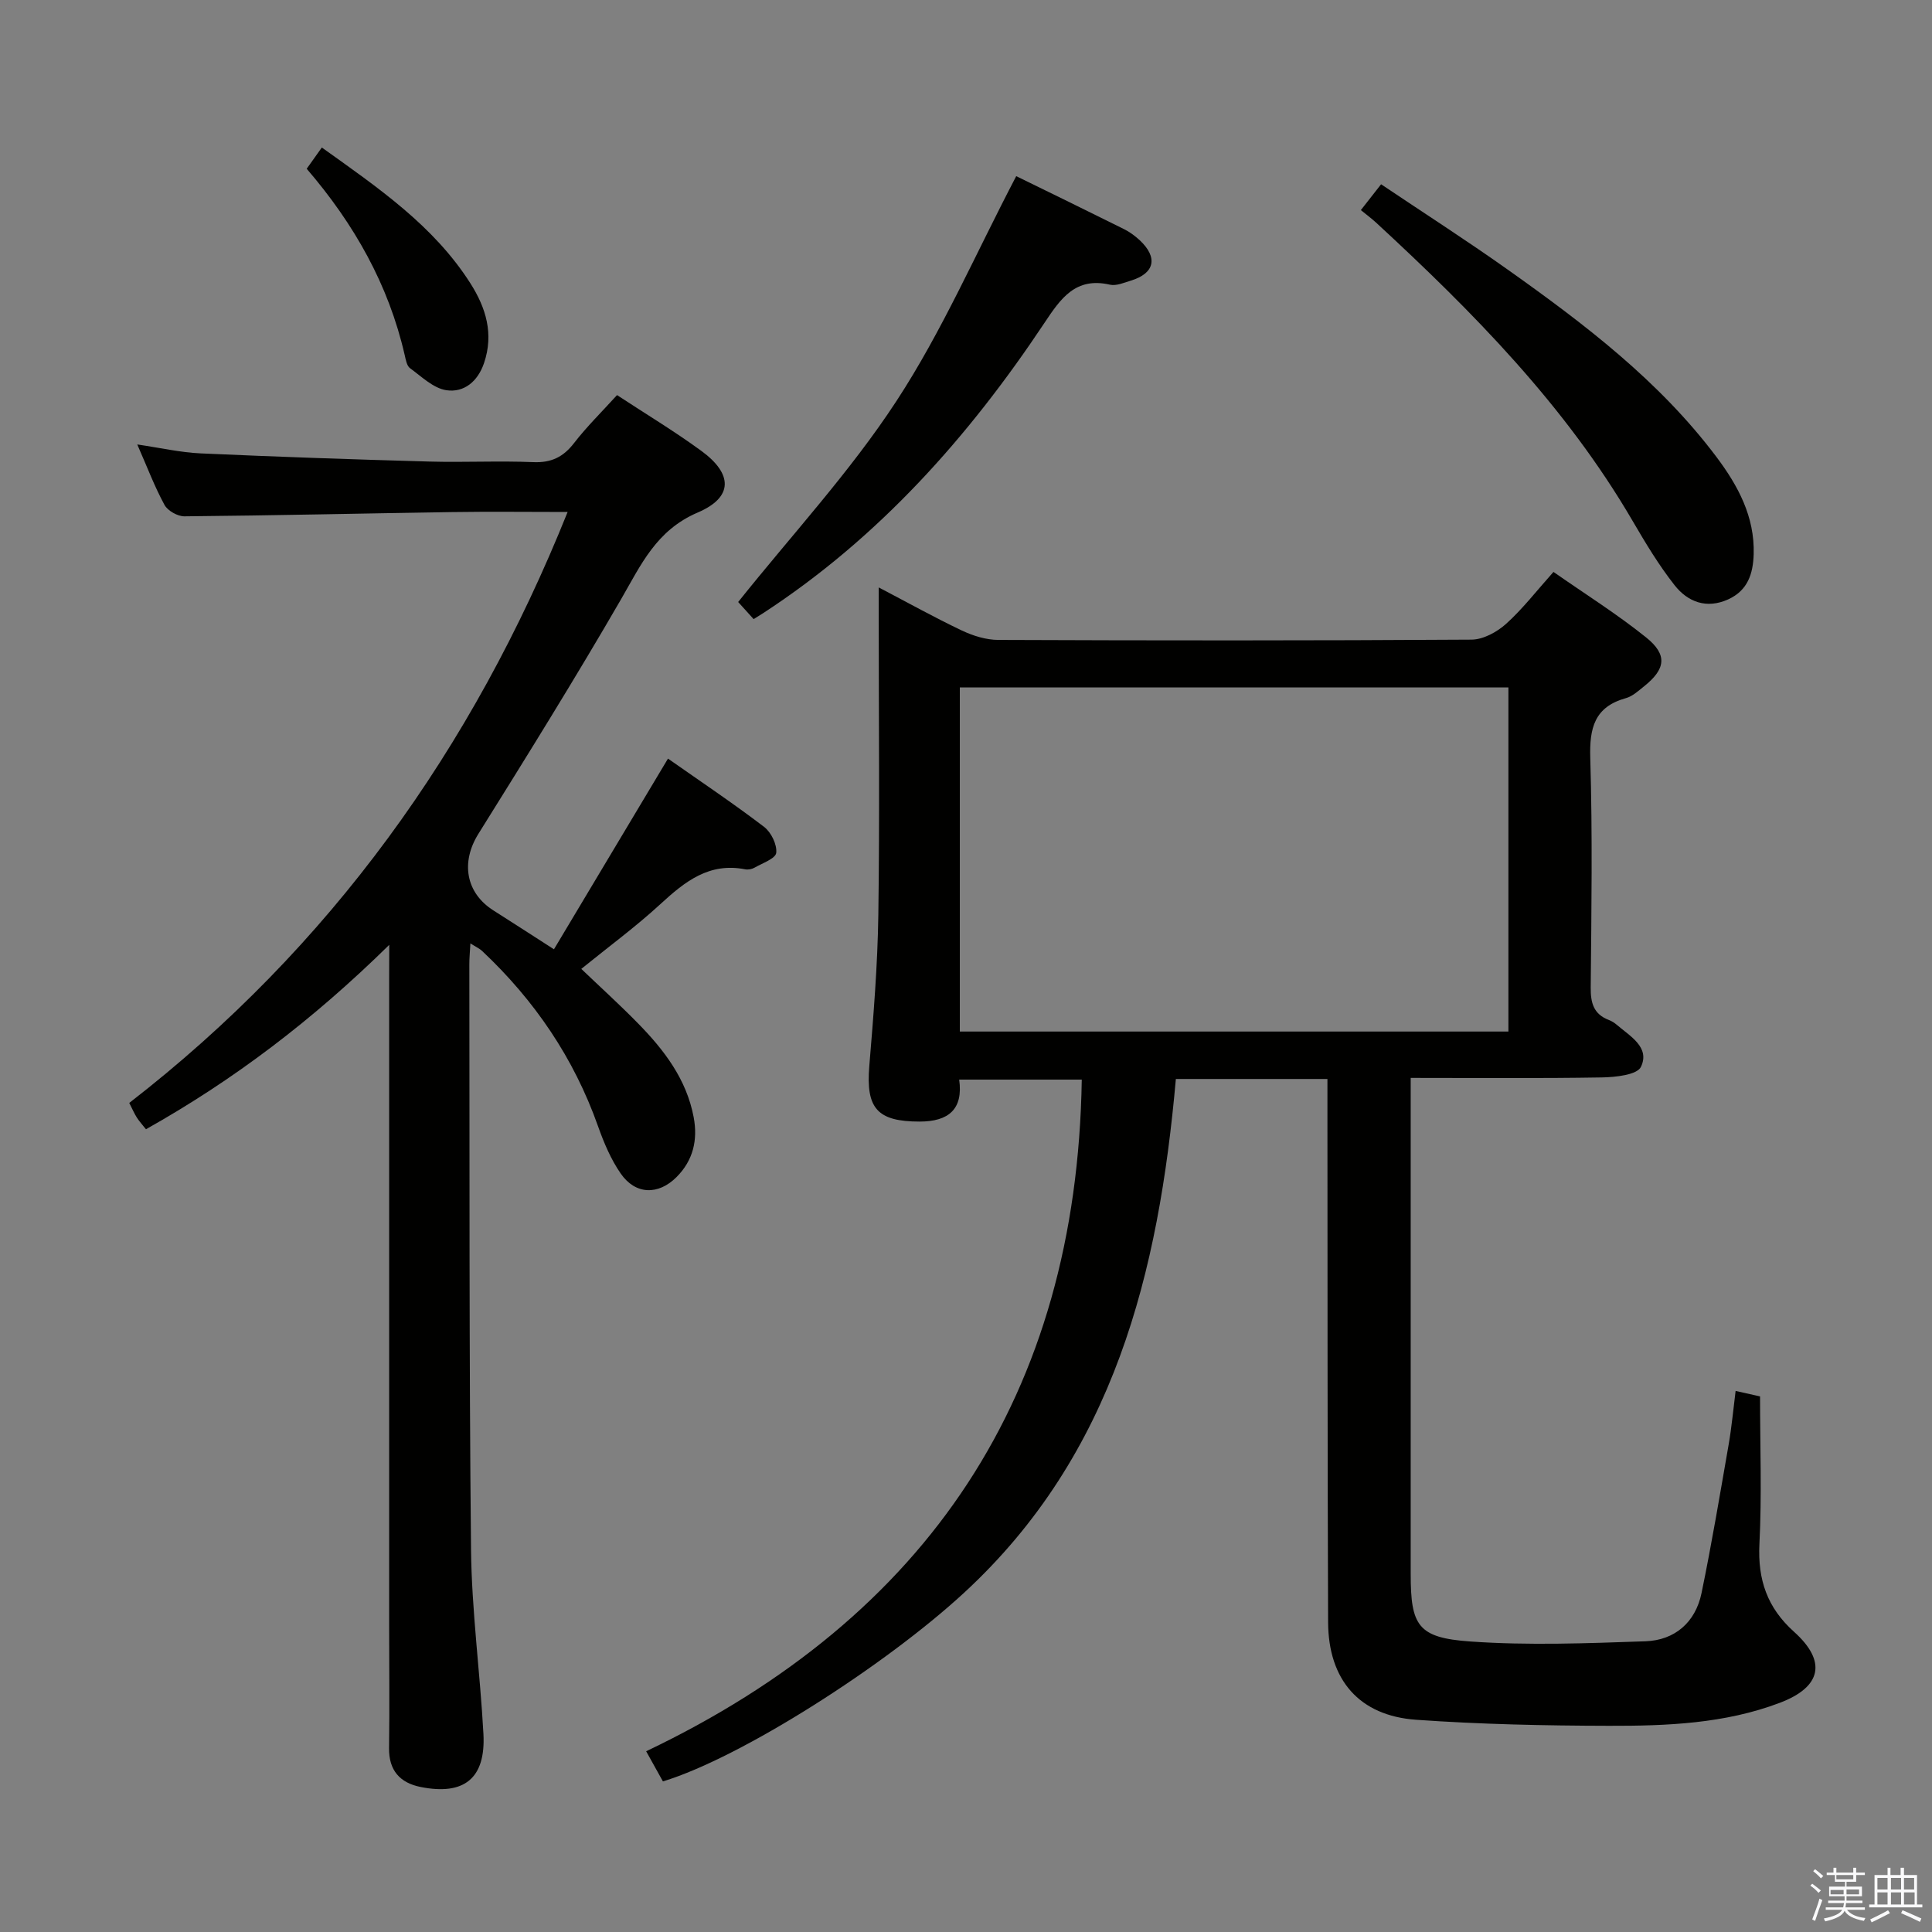 <svg enable-background="new 0 0 400 400" viewBox="0 0 400 400" xmlns="http://www.w3.org/2000/svg"><rect x="0" y="0" width="400" height="400" fill="#808080" stroke="none"/><path d="m374.8 390.4.4-.4c.7.5 1.3 1 1.8 1.4l-.5.5c-.5-.6-1.1-1.1-1.7-1.5zm1 7.3-.6-.3c.5-1.4 1.1-2.8 1.5-4.3.2.1.4.2.6.3-.5 1.3-1 2.8-1.5 4.3zm-.4-10.3.4-.4c.4.3 1 .8 1.7 1.4l-.5.5c-.4-.5-1-1-1.6-1.5zm2.5.3h1.7v-1h.6v1h3.5v-1h.6v1h1.8v.5h-1.8v1.4h-2v1h3.2v2h-3.2v.9h3.3v.5h-3.4c0 .3-.1.6-.1.9h4v.5h-3.7c.7.9 1.9 1.5 3.8 1.7-.1.2-.2.4-.3.6-2.1-.4-3.5-1.1-4-2.1-.4 1-1.8 1.7-4 2.2-.1-.2-.2-.4-.3-.6 2.1-.4 3.4-1 3.8-1.8h-3.4v-.5h3.6c.1-.3.1-.6.2-.9h-3.3v-.5h3.4c0-.3 0-.6 0-.9h-3.2v-2h3.3v-1h-2.1v-1.4h-1.7v-.5zm1.1 3.5v1h2.7c0-.3 0-.4 0-.4 0-.1 0-.2 0-.2 0-.1 0-.2 0-.3h-2.7zm1.2-3v.9h3.5v-.9zm4.7 3h-2.6v.6.4h2.6z" fill="#fafafb"/><path d="m393.6 386.7h.6v1.5h2.7v6.1h1.1v.6h-11v-.6h1.1v-6.1h2.7v-1.5h.6v1.5h2.1v-1.5zm-2.7 8.8.4.6c-1.2.6-2.5 1.3-3.8 1.9-.1-.2-.2-.4-.3-.6 1.2-.6 2.5-1.2 3.7-1.9zm-2.2-6.7v2.4h2.1v-2.4zm0 3v2.5h2.1v-2.5zm2.8-3v2.4h2.1v-2.4zm0 3v2.5h2.1v-2.5zm6 6.1c-1.4-.7-2.7-1.3-3.9-1.8l.3-.6c1.5.6 2.7 1.2 3.9 1.7zm-1.2-9.1h-2.1v2.4h2.1zm-2.1 3v2.5h2.2v-2.5z" fill="#fafafb"/><g fill="#010100"><path d="m274.83 223.39c-10.69 0-20.64 0-31.38 0-3.54 39.95-12.74 77.69-43.85 106.38-16.31 15.05-46.07 34.09-62.35 39.05-.93-1.67-1.89-3.4-3.47-6.24 58.3-27.79 89.15-73.81 90.19-139.06-7.92 0-16.33 0-25.38 0 .86 6.12-2.18 8.69-8.19 8.69-8.76 0-11.16-2.72-10.42-11.51.87-10.43 1.72-20.89 1.87-31.34.29-20.49.08-40.99.08-61.49 0-1.8 0-3.61 0-6.25 6.12 3.2 11.58 6.25 17.21 8.92 2.32 1.1 5.02 1.94 7.55 1.95 32.66.13 65.32.15 97.98-.06 2.42-.02 5.26-1.57 7.14-3.26 3.43-3.09 6.3-6.82 9.82-10.76 6.54 4.57 13.14 8.71 19.18 13.56 4.48 3.6 4.05 6.55-.43 10.13-1.17.93-2.37 2.06-3.75 2.44-6.53 1.82-7.57 6.19-7.38 12.42.47 15.82.24 31.66.09 47.48-.03 3.2.59 5.52 3.74 6.73.61.23 1.2.61 1.7 1.04 2.74 2.35 6.88 4.62 4.96 8.67-.79 1.67-5.27 2.14-8.09 2.19-12.96.22-25.93.1-39.58.1v5.73c0 32.33-.01 64.65 0 96.98 0 10.7 1.47 13.2 12.31 13.97 12.04.85 24.19.38 36.28-.04 6.07-.21 10.36-3.9 11.62-9.96 2.11-10.21 3.83-20.5 5.62-30.78.62-3.58.95-7.21 1.44-11.09 1.89.42 3.62.81 5.06 1.13 0 10.32.38 20.46-.13 30.56-.37 7.39 1.61 13.19 7.16 18.17 6.82 6.12 5.74 11.42-2.94 14.71-11.38 4.32-23.42 4.79-35.39 4.76-13.3-.03-26.63-.31-39.9-1.25-11.77-.83-18.18-8.24-18.23-20.2-.14-35.32-.11-70.65-.14-105.97-.01-1.97 0-3.95 0-6.5zm37.47-81.06c-38.01 0-75.72 0-113.58 0v71.24h113.58c0-23.94 0-47.53 0-71.24z"/><path d="m80.59 195.62c-15.79 15.52-32.11 27.92-50.37 38.18-.72-.92-1.38-1.62-1.88-2.41-.53-.83-.92-1.75-1.58-3.04 41.54-32.18 71.07-73.27 90.76-122.35-8.31 0-16.11-.1-23.91.02-18.48.28-36.95.71-55.43.88-1.4.01-3.46-1.15-4.12-2.36-2.05-3.76-3.57-7.81-5.64-12.52 4.83.71 8.96 1.66 13.12 1.85 15.78.71 31.57 1.25 47.36 1.69 7.16.2 14.34-.18 21.49.12 3.74.16 6.23-1.05 8.47-3.96 2.64-3.41 5.74-6.45 8.89-9.92 5.87 3.86 11.86 7.46 17.48 11.57 6.5 4.76 6.61 9.59-.77 12.74-8.6 3.68-11.74 10.81-15.89 17.98-9.49 16.39-19.5 32.49-29.53 48.56-3.64 5.83-2.66 12.19 3.14 15.86 3.91 2.48 7.8 5 12.51 8.03 7.89-13.19 15.6-26.09 23.61-39.48 6.71 4.71 13.45 9.22 19.89 14.13 1.46 1.11 2.71 3.66 2.52 5.38-.13 1.19-2.87 2.14-4.51 3.08-.54.31-1.33.45-1.93.33-7.44-1.46-12.45 2.52-17.5 7.17-5.13 4.72-10.78 8.87-16.42 13.45 3.92 3.75 7.94 7.39 11.74 11.27 5.41 5.52 10.05 11.57 11.53 19.45.88 4.71-.11 8.94-3.56 12.39-3.78 3.77-8.49 3.66-11.54-.73-2.05-2.95-3.5-6.41-4.71-9.82-4.99-14.1-13.14-26.07-23.99-36.27-.54-.51-1.26-.83-2.43-1.57-.1 1.88-.23 3.14-.22 4.41.07 40.33-.06 80.66.35 120.98.13 12.77 1.88 25.51 2.57 38.29.49 9.17-3.96 12.79-13.03 10.97-4.26-.86-6.58-3.43-6.51-8.07.12-8.5.02-17 .02-25.5 0-44.5 0-89 0-133.5.02-1.94.02-3.88.02-7.28z"/><path d="m281.75 43.5c1.59-2.03 2.69-3.43 4.19-5.35 8.9 5.98 17.69 11.62 26.19 17.65 15.9 11.28 31.42 23.06 43.27 38.84 4.43 5.91 7.91 12.32 7.68 20.09-.12 4.06-1.23 7.52-5.27 9.36-4.49 2.04-8.37.54-11.1-2.92-3.27-4.15-6.02-8.74-8.69-13.31-13.92-23.88-33.05-43.25-53.15-61.8-.85-.78-1.79-1.48-3.12-2.56z"/><path d="m210.4 36.47c6.83 3.34 14.59 7.12 22.32 10.97 1.17.58 2.28 1.4 3.24 2.29 3.84 3.59 3.12 6.86-1.83 8.37-1.41.43-3.02 1.14-4.34.84-7.14-1.64-10.2 2.89-13.56 7.93-15.71 23.61-34.3 44.48-58.28 60.11-.54.35-1.09.69-1.92 1.2-1.36-1.51-2.67-2.96-3.2-3.54 11.18-14 23.22-26.99 32.77-41.61 9.47-14.47 16.43-30.58 24.8-46.56z"/><path d="m66.63 30.54c11.76 8.41 23.16 16.19 30.76 28.12 3.22 5.06 4.88 10.46 2.82 16.52-1.3 3.82-4.16 6.15-7.79 5.61-2.69-.4-5.14-2.82-7.53-4.56-.67-.49-.88-1.76-1.1-2.71-3.33-14.55-10.44-27.12-20.29-38.58 1-1.4 1.92-2.7 3.13-4.4z"/></g></svg>
